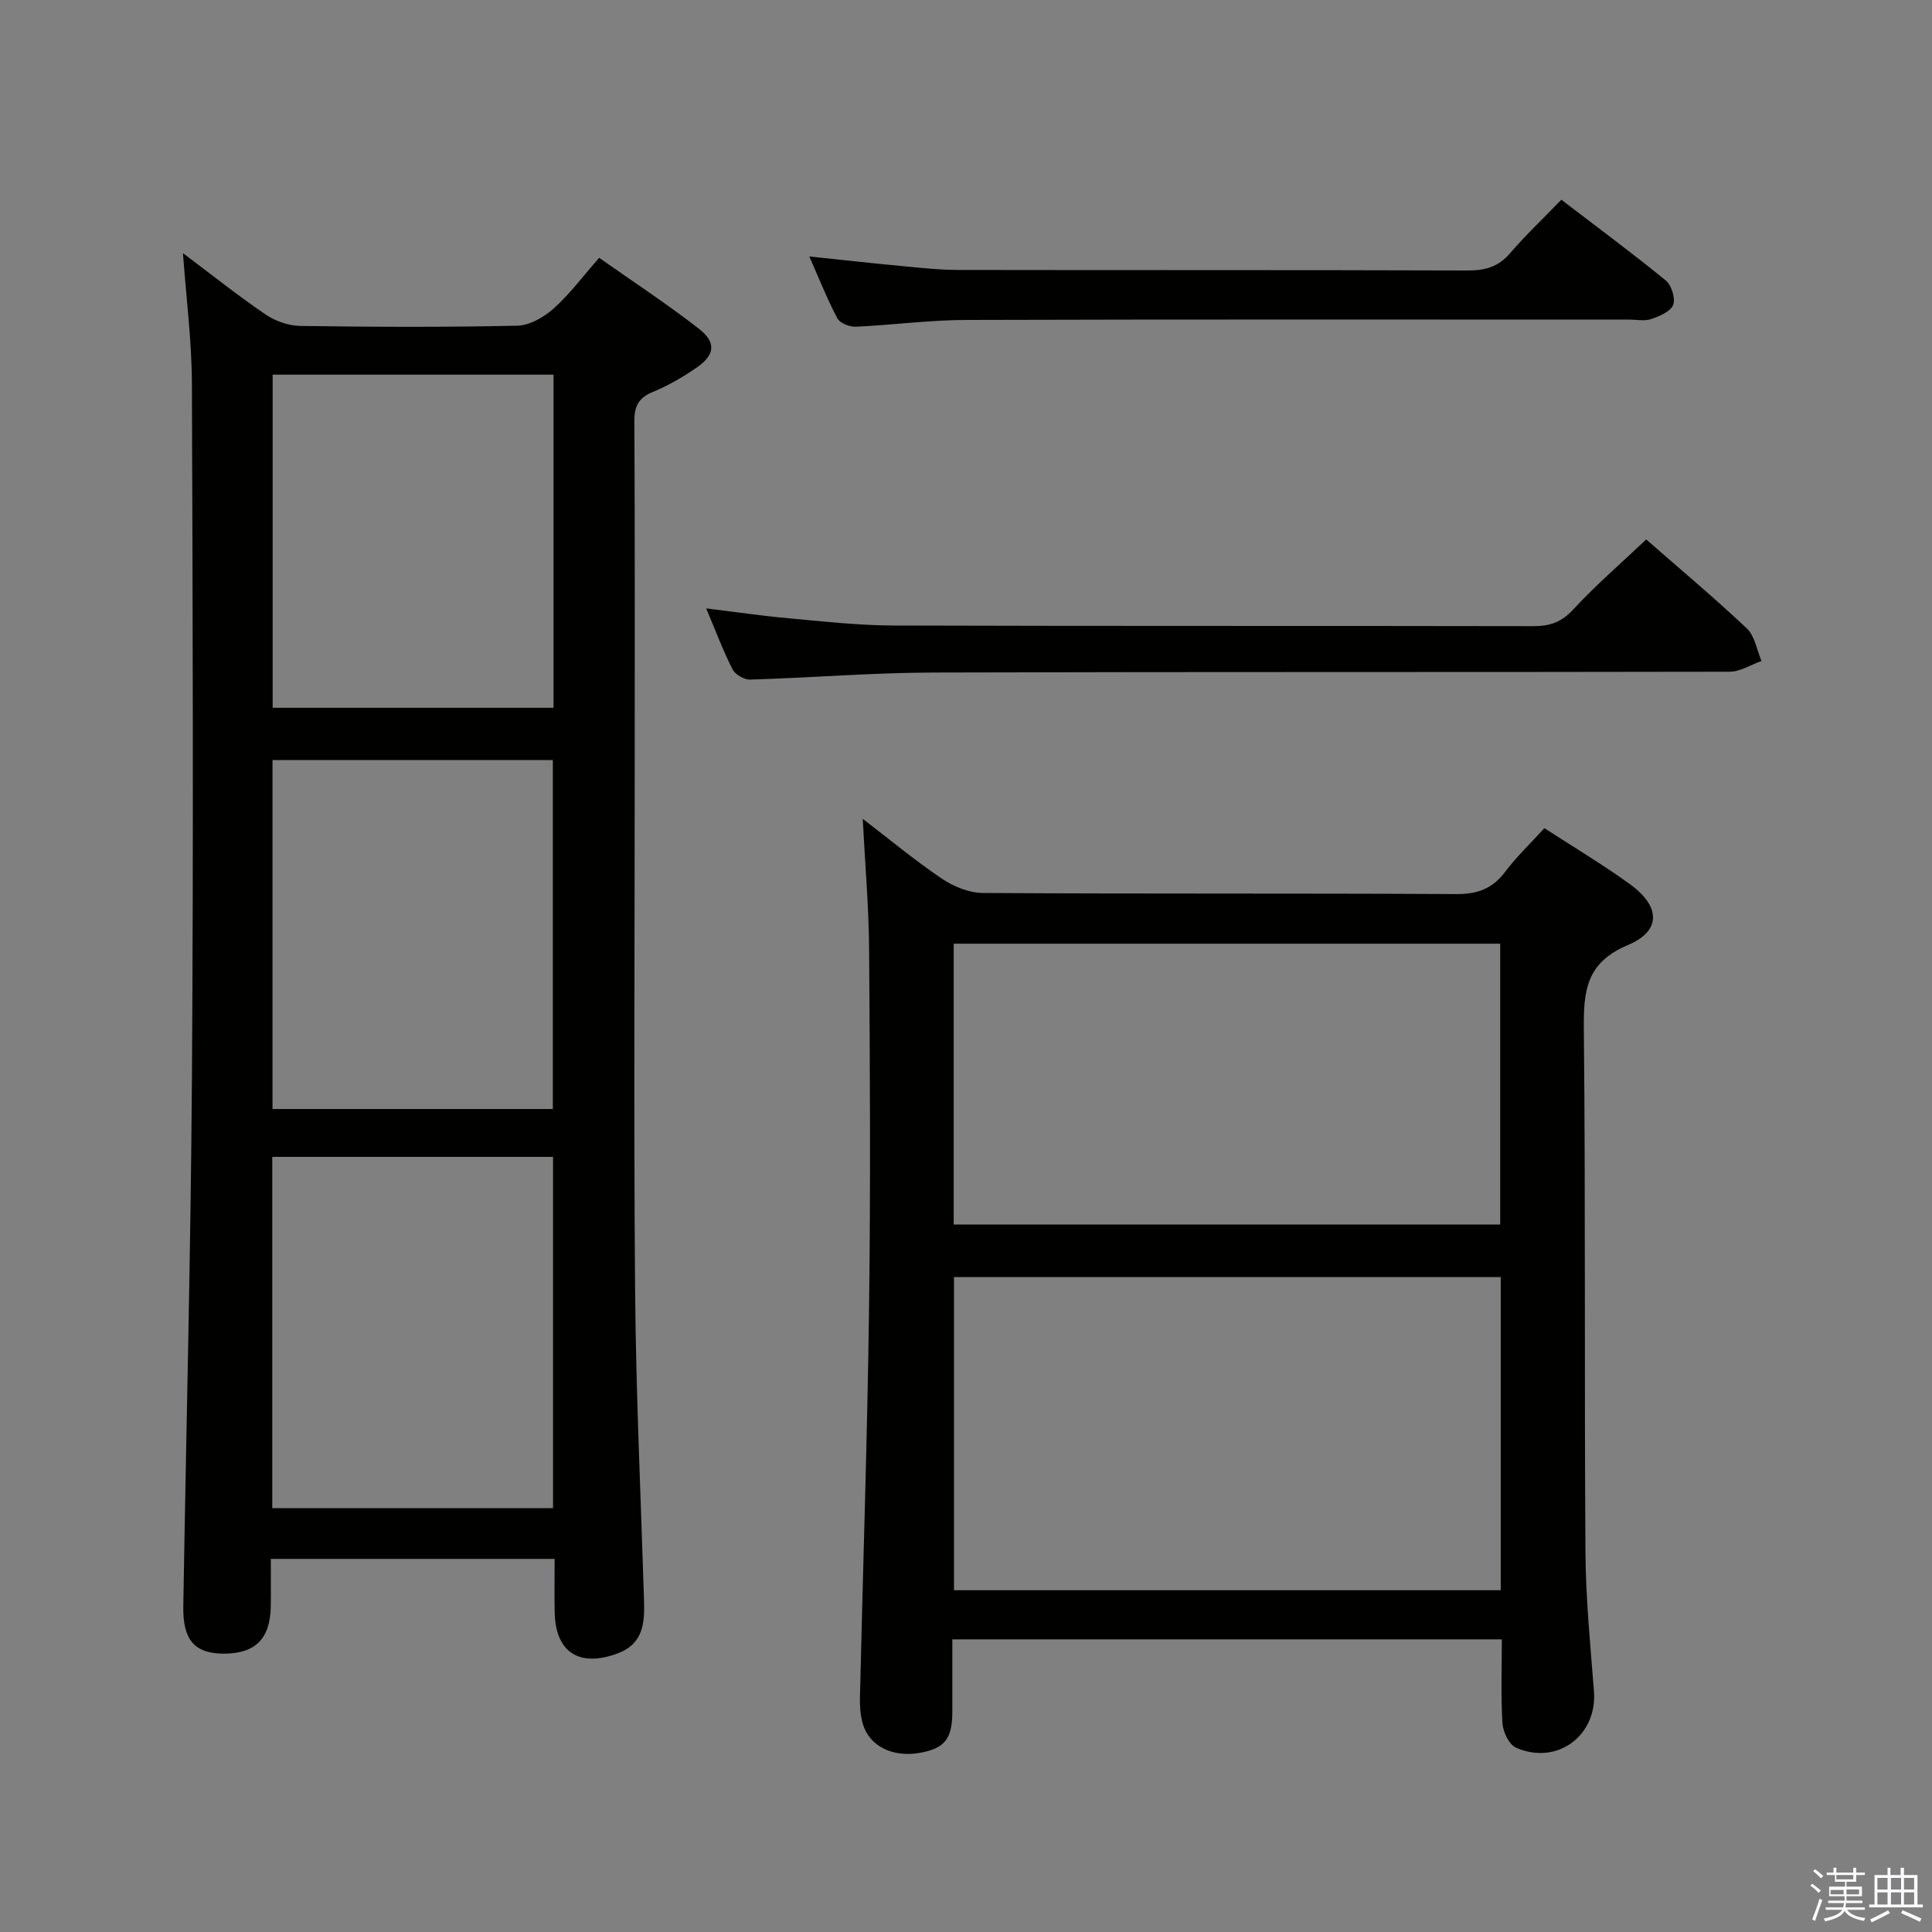 <svg enable-background="new 0 0 400 400" viewBox="0 0 400 400" xmlns="http://www.w3.org/2000/svg"><rect x="0" y="0" width="400" height="400" fill="#808080" stroke="none"/><path d="m374.8 390.4.4-.4c.7.5 1.3 1 1.8 1.4l-.5.5c-.5-.6-1.1-1.1-1.7-1.5zm1 7.3-.6-.3c.5-1.4 1.1-2.8 1.5-4.3.2.1.4.2.6.3-.5 1.3-1 2.8-1.5 4.3zm-.4-10.3.4-.4c.4.3 1 .8 1.7 1.4l-.5.5c-.4-.5-1-1-1.6-1.5zm2.5.3h1.7v-1h.6v1h3.5v-1h.6v1h1.8v.5h-1.8v1.4h-2v1h3.2v2h-3.2v.9h3.3v.5h-3.4c0 .3-.1.6-.1.9h4v.5h-3.7c.7.9 1.9 1.5 3.8 1.7-.1.2-.2.4-.3.6-2.1-.4-3.5-1.1-4-2.1-.4 1-1.8 1.7-4 2.2-.1-.2-.2-.4-.3-.6 2.1-.4 3.4-1 3.8-1.8h-3.4v-.5h3.6c.1-.3.1-.6.2-.9h-3.3v-.5h3.4c0-.3 0-.6 0-.9h-3.2v-2h3.3v-1h-2.1v-1.4h-1.7v-.5zm1.1 3.5v1h2.7c0-.3 0-.4 0-.4 0-.2 0-.2 0-.2 0-.1 0-.2 0-.3h-2.7zm1.2-3v.9h3.5v-.9zm4.7 3h-2.6v.6.4h2.6z" fill="#fbfafc"/><path d="m393.6 386.7h.6v1.5h2.8v6.1h1.1v.6h-11.1v-.6h1.1v-6.1h2.7v-1.5h.6v1.5h2.1v-1.5zm-2.7 8.8.4.6c-1.2.6-2.5 1.3-3.8 1.9-.1-.2-.2-.4-.3-.6 1.2-.6 2.5-1.2 3.7-1.9zm-2.2-6.7v2.4h2.1v-2.4zm0 3v2.5h2.1v-2.5zm2.8-3v2.4h2.1v-2.4zm0 3v2.5h2.1v-2.5zm6 6.1c-1.4-.7-2.7-1.3-3.9-1.8l.3-.6c1.5.6 2.7 1.2 3.9 1.7zm-1.2-9.1h-2.1v2.4h2.1zm-2.1 3v2.5h2.1v-2.5z" fill="#fbfafc"/><g fill="#010100"><path d="m114.83 322.75c-19.91 0-39.15 0-58.76 0 0 3.48.04 6.62-.01 9.76-.09 6.76-3.17 9.86-9.72 9.86-5.97 0-8.5-2.77-8.39-9.71.59-36.6 1.55-73.2 1.79-109.81.32-47.8.17-95.61-.01-143.41-.03-8.93-1.19-17.85-1.85-27.03 5.53 4.15 11.14 8.62 17.04 12.66 2.03 1.39 4.78 2.37 7.22 2.41 14.99.22 29.98.28 44.97-.05 2.56-.06 5.49-1.76 7.5-3.54 3.32-2.96 6.01-6.62 9.44-10.51 6.96 4.9 14.03 9.53 20.67 14.7 3.62 2.82 3.29 5.42-.45 8-2.86 1.97-5.93 3.76-9.13 5.08-2.94 1.21-3.82 2.93-3.8 6.03.12 23.99.07 47.97.07 71.96 0 35.98-.22 71.96.08 107.93.18 21.44 1.19 42.88 1.85 64.32.14 4.69-.15 8.97-5.57 10.96-7.87 2.89-12.8-.28-12.93-8.63-.06-3.49-.01-6.97-.01-10.98zm-.33-10.51c0-24.42 0-48.48 0-72.72-19.55 0-38.77 0-58.13 0v72.72zm-.04-82.63c0-24.48 0-48.38 0-72.25-19.6 0-38.84 0-58.04 0v72.25zm.14-152.04c-19.8 0-39.02 0-58.15 0v68.97h58.15c0-23.14 0-45.9 0-68.97z"/><path d="m310.94 339.41c-38.2 0-75.62 0-113.77 0 0 5.15.01 10.08 0 15.02-.02 5.64-1.62 7.6-6.87 8.5-5.54.94-10.32-1.43-11.66-6.02-.5-1.71-.64-3.59-.6-5.39.62-26.95 1.54-53.9 1.89-80.85.33-24.66.19-49.32.01-73.98-.06-8.91-.84-17.8-1.32-27.16 5.51 4.22 10.74 8.58 16.36 12.37 2.43 1.64 5.64 2.96 8.51 2.98 32.66.21 65.31.04 97.97.23 4.4.03 7.52-1.09 10.17-4.61 2.37-3.15 5.27-5.9 8.12-9.04 6.12 3.98 12.13 7.55 17.75 11.63 6.28 4.56 6.51 9.64-.46 12.57-8.81 3.7-9.2 9.72-9.12 17.64.36 35.99.09 71.98.33 107.96.06 9.63 1.01 19.25 1.76 28.86.72 9.17-7.56 15.45-16.12 11.73-1.44-.63-2.71-3.27-2.82-5.06-.36-5.61-.13-11.27-.13-17.38zm-.23-75c-38.13 0-75.69 0-113.2 0v64.83h113.2c0-21.78 0-43.22 0-64.83zm-113.26-10.88h113.15c0-19.63 0-38.85 0-58.15-37.87 0-75.39 0-113.15 0z"/><path d="m340.83 111.69c6.92 6.06 14.07 12.04 20.84 18.43 1.65 1.56 2.06 4.45 3.03 6.73-2.2.77-4.39 2.21-6.59 2.22-54.98.12-109.96 0-164.93.17-12.62.04-25.24 1.08-37.87 1.46-1.23.04-3.09-1.04-3.64-2.11-1.95-3.83-3.46-7.89-5.46-12.63 6.08.74 11.51 1.55 16.97 2.04 7.27.66 14.57 1.49 21.86 1.51 44.15.14 88.3.04 132.45.13 3.4.01 5.82-.83 8.24-3.46 4.59-4.98 9.77-9.44 15.1-14.49z"/><path d="m323.26 41.35c7.51 5.75 14.71 11.07 21.62 16.72 1.19.97 2.04 3.71 1.53 5.05-.52 1.38-2.81 2.33-4.52 2.93-1.34.47-2.97.12-4.46.12-45.8 0-91.59-.07-137.39.07-7.62.02-15.24 1.06-22.87 1.4-1.28.06-3.27-.73-3.8-1.73-2.09-3.93-3.72-8.09-5.81-12.81 6.88.72 13.19 1.43 19.52 2.02 3.8.36 7.62.77 11.43.77 35.14.06 70.27-.01 105.41.11 3.61.01 6.32-.77 8.72-3.57 3.25-3.77 6.88-7.21 10.62-11.08z"/></g></svg>